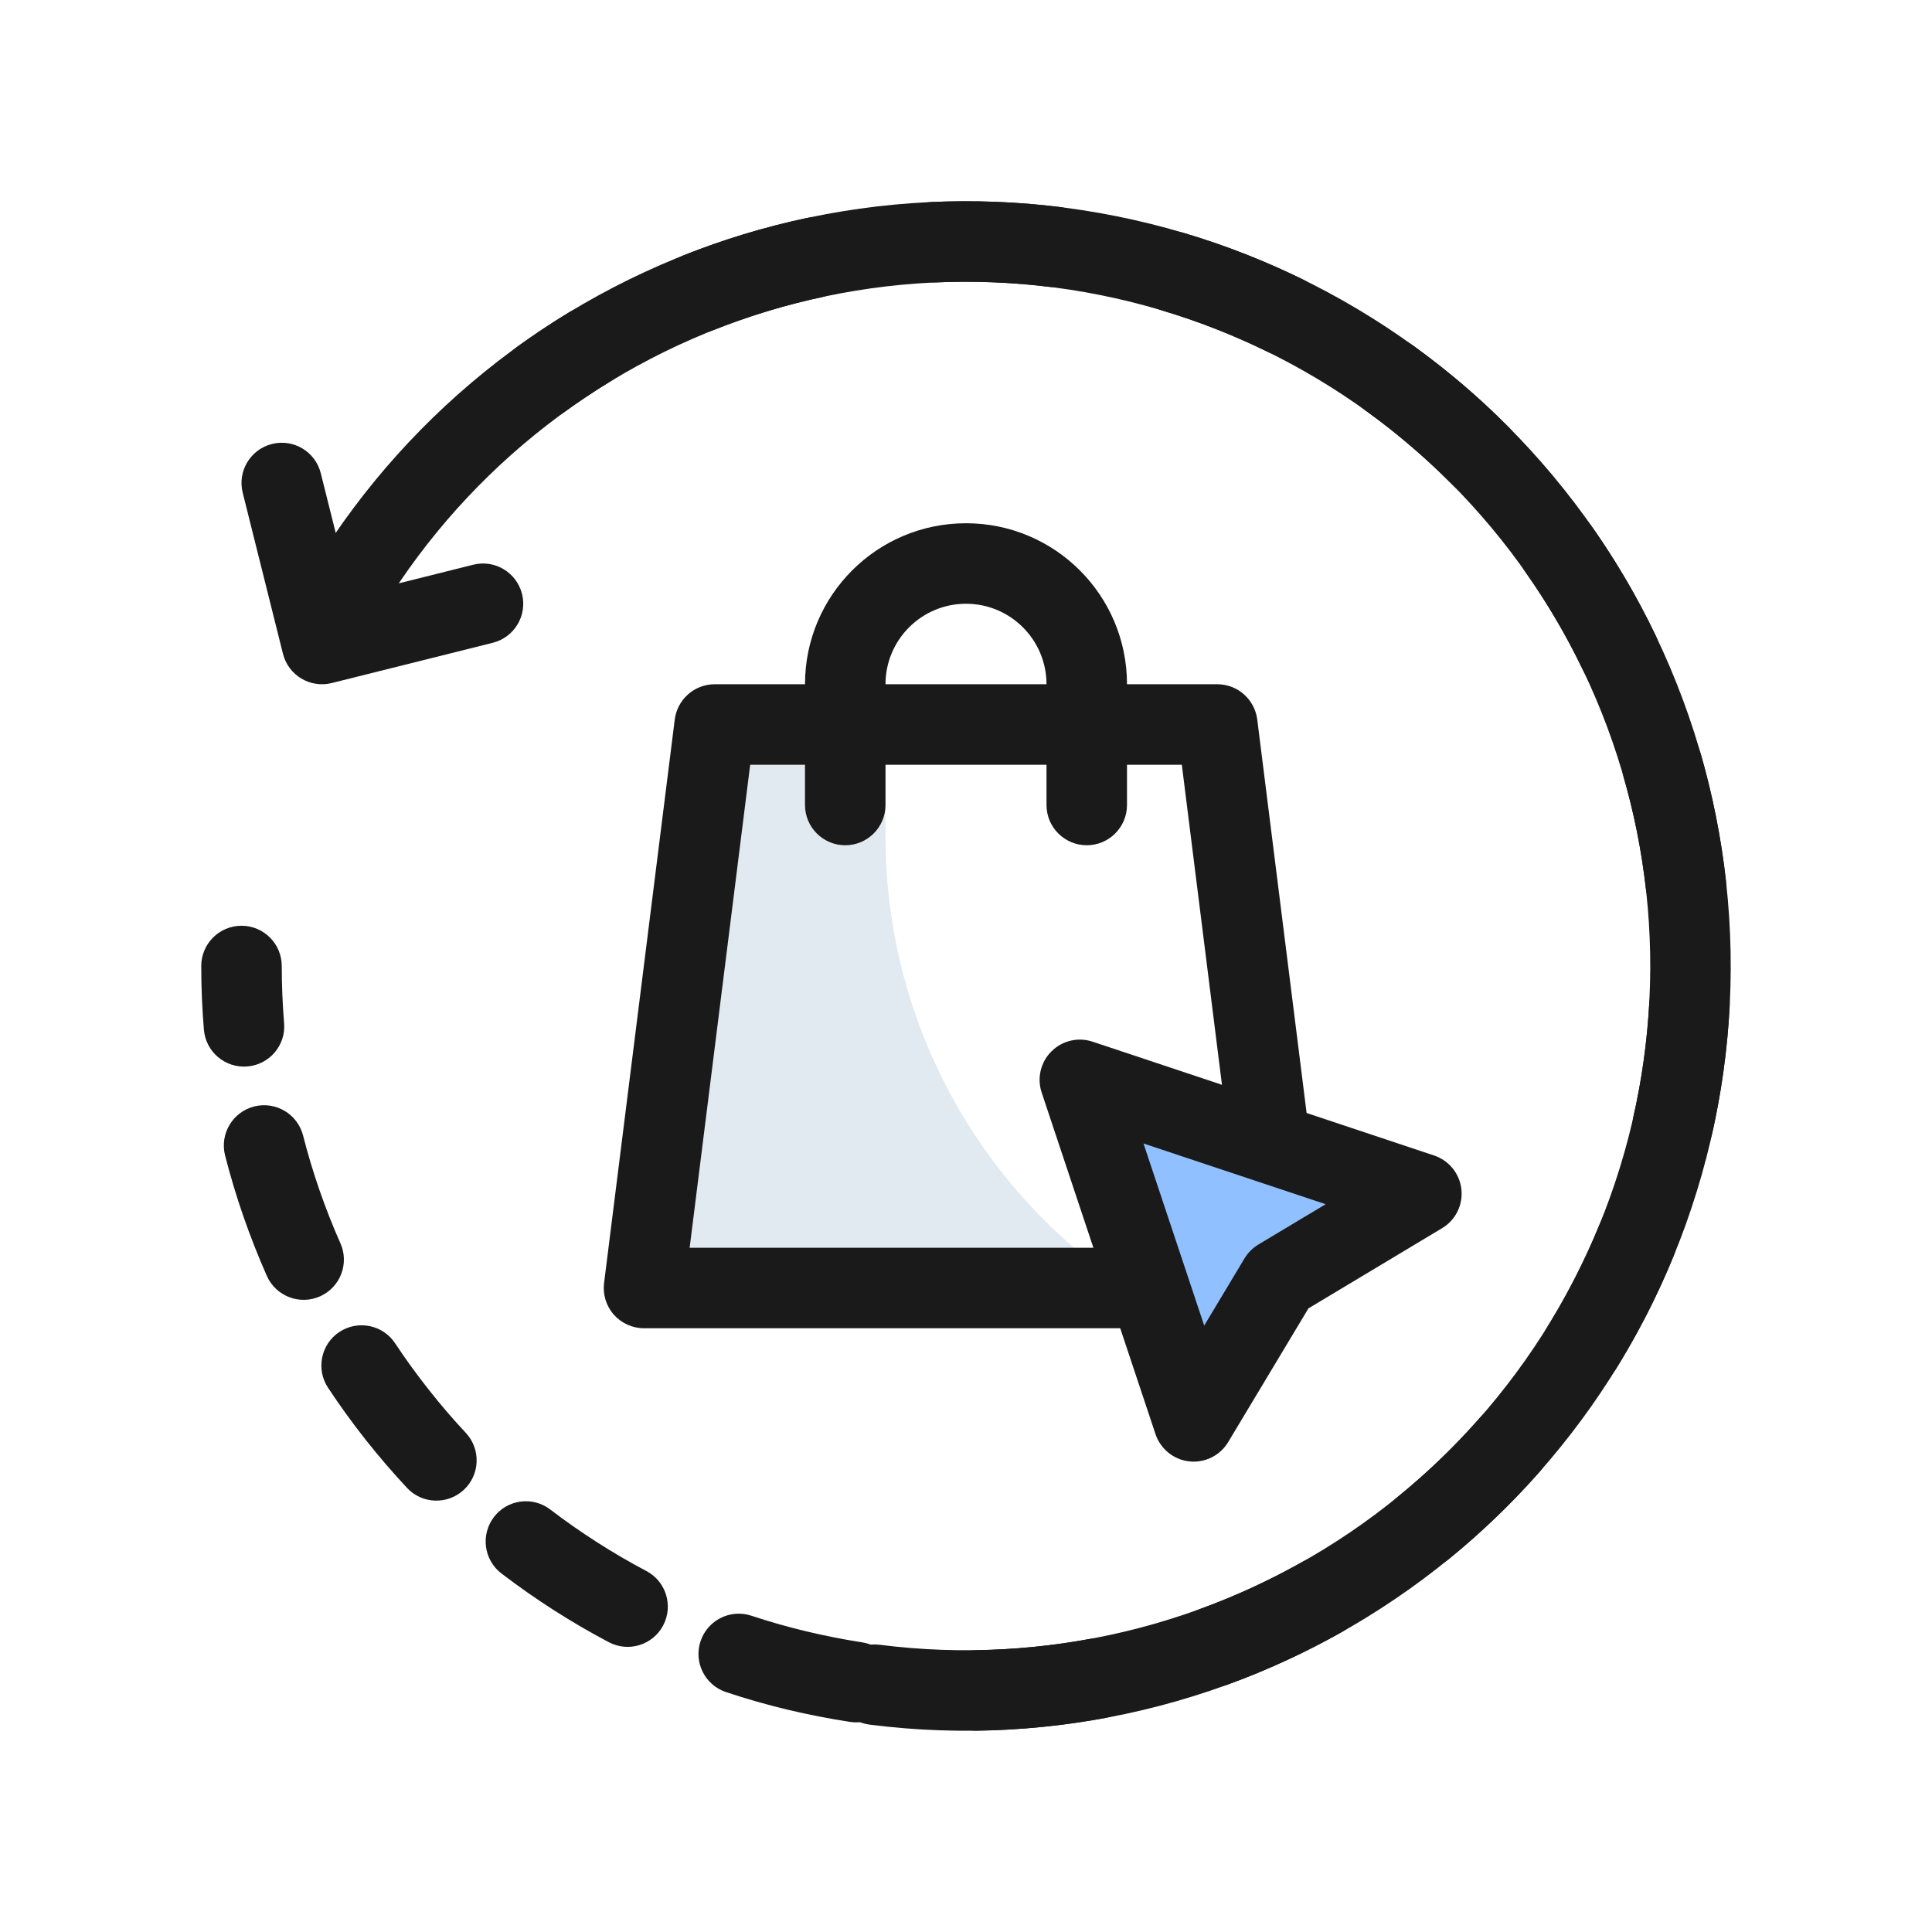 <svg width="24" height="24" viewBox="0 0 24 24" fill="none" xmlns="http://www.w3.org/2000/svg">
<path fill-rule="evenodd" clip-rule="evenodd" d="M3.379 5.515C3.647 5.448 3.918 5.611 3.985 5.879L4.364 7.394L5.879 7.015C6.147 6.948 6.418 7.111 6.485 7.379C6.552 7.647 6.389 7.918 6.121 7.985L4.121 8.485C3.853 8.552 3.582 8.389 3.515 8.121L3.015 6.121C2.948 5.853 3.111 5.582 3.379 5.515Z" fill="#1A1A1A"/>
<path fill-rule="evenodd" clip-rule="evenodd" d="M9.142 3.995C11.09 3.299 13.225 3.338 15.147 4.104C17.069 4.87 18.645 6.31 19.581 8.155C20.517 10 20.747 12.123 20.23 14.126C19.712 16.129 18.482 17.875 16.77 19.036C15.057 20.197 12.98 20.693 10.928 20.432C10.654 20.397 10.404 20.591 10.369 20.865C10.334 21.139 10.528 21.389 10.802 21.424C13.096 21.716 15.417 21.161 17.331 19.863C19.245 18.566 20.62 16.615 21.198 14.377C21.776 12.138 21.518 9.765 20.473 7.703C19.427 5.641 17.665 4.031 15.517 3.175C13.369 2.319 10.983 2.276 8.806 3.053C6.628 3.831 4.809 5.375 3.689 7.398C3.555 7.64 3.643 7.944 3.884 8.078C4.126 8.212 4.43 8.124 4.564 7.883C5.566 6.073 7.194 4.691 9.142 3.995Z" fill="#1A1A1A"/>
<path fill-rule="evenodd" clip-rule="evenodd" d="M12.373 2.507C12.108 2.497 11.844 2.498 11.58 2.509C11.305 2.521 11.091 2.755 11.103 3.031C11.115 3.307 11.349 3.52 11.624 3.508C11.86 3.498 12.097 3.497 12.334 3.507C12.571 3.516 12.806 3.535 13.04 3.564C13.315 3.598 13.564 3.403 13.598 3.129C13.632 2.855 13.437 2.605 13.163 2.571C12.901 2.539 12.638 2.518 12.373 2.507ZM10.603 3.095C10.545 2.825 10.28 2.653 10.009 2.711C9.492 2.822 8.986 2.975 8.494 3.171C8.237 3.272 8.112 3.563 8.214 3.82C8.316 4.076 8.606 4.202 8.863 4.1C9.303 3.925 9.756 3.788 10.219 3.689C10.489 3.631 10.661 3.365 10.603 3.095ZM14.091 3.232C14.012 3.497 14.163 3.775 14.427 3.854C14.881 3.989 15.322 4.162 15.747 4.37C15.995 4.492 16.294 4.39 16.416 4.142C16.538 3.894 16.436 3.595 16.188 3.473C15.713 3.24 15.22 3.047 14.713 2.896C14.448 2.817 14.17 2.967 14.091 3.232ZM7.763 4.044C7.62 3.808 7.312 3.733 7.076 3.876C6.851 4.012 6.63 4.159 6.416 4.314C6.193 4.477 6.143 4.789 6.305 5.013C6.468 5.236 6.78 5.286 7.004 5.123C7.196 4.984 7.393 4.853 7.594 4.731C7.83 4.588 7.906 4.28 7.763 4.044ZM16.848 4.401C16.687 4.625 16.738 4.938 16.962 5.099C17.154 5.237 17.34 5.382 17.52 5.537C17.701 5.691 17.874 5.852 18.04 6.019C18.234 6.215 18.551 6.217 18.747 6.023C18.943 5.828 18.945 5.512 18.75 5.316C18.565 5.128 18.371 4.948 18.17 4.776C17.968 4.604 17.76 4.441 17.546 4.287C17.322 4.126 17.009 4.177 16.848 4.401ZM19.07 6.409C18.845 6.568 18.79 6.88 18.949 7.106C19.222 7.492 19.462 7.901 19.666 8.328C19.785 8.577 20.084 8.682 20.333 8.563C20.582 8.444 20.687 8.145 20.568 7.896C20.339 7.419 20.072 6.962 19.767 6.53C19.608 6.304 19.296 6.25 19.07 6.409ZM20.512 9.034C20.246 9.11 20.093 9.387 20.169 9.653C20.235 9.879 20.29 10.109 20.337 10.342C20.383 10.574 20.419 10.808 20.446 11.042C20.477 11.317 20.725 11.514 20.999 11.483C21.273 11.452 21.471 11.204 21.439 10.93C21.41 10.668 21.369 10.407 21.317 10.147C21.266 9.887 21.203 9.63 21.131 9.376C21.054 9.111 20.777 8.958 20.512 9.034ZM3 11.5C2.724 11.5 2.5 11.724 2.5 12C2.5 12.265 2.511 12.529 2.533 12.792C2.556 13.067 2.798 13.271 3.073 13.248C3.348 13.225 3.553 12.984 3.529 12.709C3.51 12.474 3.5 12.237 3.5 12C3.5 11.724 3.276 11.5 3 11.5ZM21.014 11.986C20.738 11.972 20.502 12.183 20.488 12.459C20.462 12.931 20.397 13.401 20.293 13.862C20.233 14.132 20.402 14.399 20.672 14.46C20.941 14.52 21.209 14.351 21.269 14.082C21.385 13.566 21.457 13.041 21.486 12.513C21.501 12.237 21.29 12.001 21.014 11.986ZM3.157 13.745C2.889 13.814 2.728 14.086 2.796 14.354C2.927 14.866 3.101 15.366 3.315 15.85C3.427 16.102 3.722 16.216 3.975 16.104C4.227 15.992 4.341 15.697 4.229 15.445C4.037 15.012 3.882 14.564 3.765 14.106C3.696 13.838 3.424 13.677 3.157 13.745ZM20.521 14.94C20.265 14.836 19.973 14.959 19.869 15.214C19.78 15.432 19.681 15.648 19.573 15.859C19.466 16.07 19.35 16.276 19.226 16.477C19.08 16.712 19.152 17.02 19.387 17.165C19.622 17.311 19.93 17.238 20.076 17.003C20.214 16.779 20.344 16.549 20.465 16.313C20.585 16.077 20.695 15.836 20.794 15.592C20.899 15.337 20.776 15.045 20.521 14.94ZM4.216 16.546C3.986 16.698 3.923 17.009 4.075 17.239C4.22 17.459 4.375 17.673 4.539 17.881C4.704 18.09 4.876 18.29 5.056 18.483C5.244 18.685 5.56 18.695 5.762 18.507C5.964 18.319 5.975 18.002 5.787 17.8C5.626 17.628 5.472 17.449 5.325 17.262C5.178 17.076 5.039 16.884 4.909 16.688C4.757 16.457 4.447 16.394 4.216 16.546ZM19.087 17.57C18.88 17.387 18.564 17.408 18.381 17.615C18.069 17.97 17.727 18.299 17.36 18.597C17.146 18.771 17.113 19.086 17.287 19.3C17.461 19.515 17.776 19.547 17.991 19.373C18.401 19.04 18.783 18.672 19.132 18.276C19.314 18.068 19.294 17.752 19.087 17.57ZM6.136 18.845C5.968 19.065 6.01 19.379 6.229 19.546C6.649 19.867 7.095 20.153 7.563 20.4C7.807 20.529 8.109 20.436 8.238 20.192C8.367 19.947 8.274 19.645 8.03 19.516C7.612 19.295 7.212 19.039 6.836 18.752C6.617 18.584 6.303 18.626 6.136 18.845ZM16.871 19.584C16.735 19.344 16.43 19.26 16.19 19.396C15.984 19.512 15.774 19.62 15.559 19.719C15.343 19.819 15.124 19.909 14.903 19.989C14.643 20.083 14.509 20.37 14.604 20.63C14.698 20.889 14.985 21.023 15.244 20.929C15.492 20.839 15.736 20.738 15.977 20.627C16.218 20.516 16.453 20.396 16.682 20.266C16.923 20.13 17.007 19.825 16.871 19.584ZM8.702 20.389C8.615 20.651 8.758 20.934 9.02 21.02C9.27 21.103 9.524 21.176 9.782 21.238C10.04 21.299 10.299 21.35 10.56 21.39C10.833 21.432 11.088 21.245 11.13 20.972C11.172 20.699 10.984 20.444 10.711 20.402C10.478 20.366 10.246 20.32 10.016 20.265C9.785 20.21 9.557 20.145 9.334 20.071C9.071 19.984 8.789 20.127 8.702 20.389ZM14.117 20.762C14.068 20.49 13.807 20.31 13.535 20.36C13.07 20.446 12.598 20.492 12.125 20.499C11.849 20.503 11.628 20.73 11.633 21.006C11.637 21.282 11.864 21.503 12.14 21.499C12.669 21.491 13.196 21.439 13.716 21.344C13.988 21.294 14.167 21.033 14.117 20.762Z" fill="#1A1A1A"/>
<path d="M11 9H9L8 16H14C12.126 14.751 11 12.647 11 10.394V9Z" fill="#E1EAF0"/>
<path fill-rule="evenodd" clip-rule="evenodd" d="M12 7.5C11.448 7.5 11 7.948 11 8.5V10C11 10.276 10.776 10.5 10.5 10.5C10.224 10.5 10 10.276 10 10V8.5C10 7.395 10.895 6.5 12 6.5C13.105 6.5 14 7.395 14 8.5V10C14 10.276 13.776 10.5 13.5 10.5C13.224 10.5 13 10.276 13 10V8.5C13 7.948 12.552 7.5 12 7.5Z" fill="#1A1A1A"/>
<path fill-rule="evenodd" clip-rule="evenodd" d="M8.382 8.938C8.414 8.688 8.626 8.5 8.878 8.5H15.122C15.374 8.5 15.586 8.688 15.618 8.938L16.355 14.813C16.467 15.709 15.769 16.5 14.867 16.5H8C7.857 16.5 7.72 16.438 7.625 16.331C7.53 16.223 7.486 16.08 7.504 15.938L8.382 8.938ZM9.319 9.5L8.567 15.5H14.867C15.168 15.5 15.4 15.236 15.363 14.938L14.681 9.5H9.319Z" fill="#1A1A1A"/>
<path d="M13.414 13.414L14.828 17.657L15.889 15.889L17.657 14.828L13.414 13.414Z" fill="#90C0FF"/>
<path fill-rule="evenodd" clip-rule="evenodd" d="M13.061 13.061C13.195 12.927 13.393 12.88 13.572 12.94L17.815 14.354C18 14.416 18.133 14.58 18.154 14.774C18.175 14.968 18.082 15.157 17.914 15.257L16.254 16.253L15.257 17.914C15.157 18.081 14.968 18.175 14.774 18.154C14.58 18.133 14.416 18 14.354 17.815L12.94 13.572C12.88 13.393 12.927 13.194 13.061 13.061ZM14.959 16.467L15.46 15.632C15.503 15.561 15.562 15.502 15.632 15.46L16.468 14.959L14.205 14.205L14.959 16.467Z" fill="#1A1A1A"/>
</svg>
